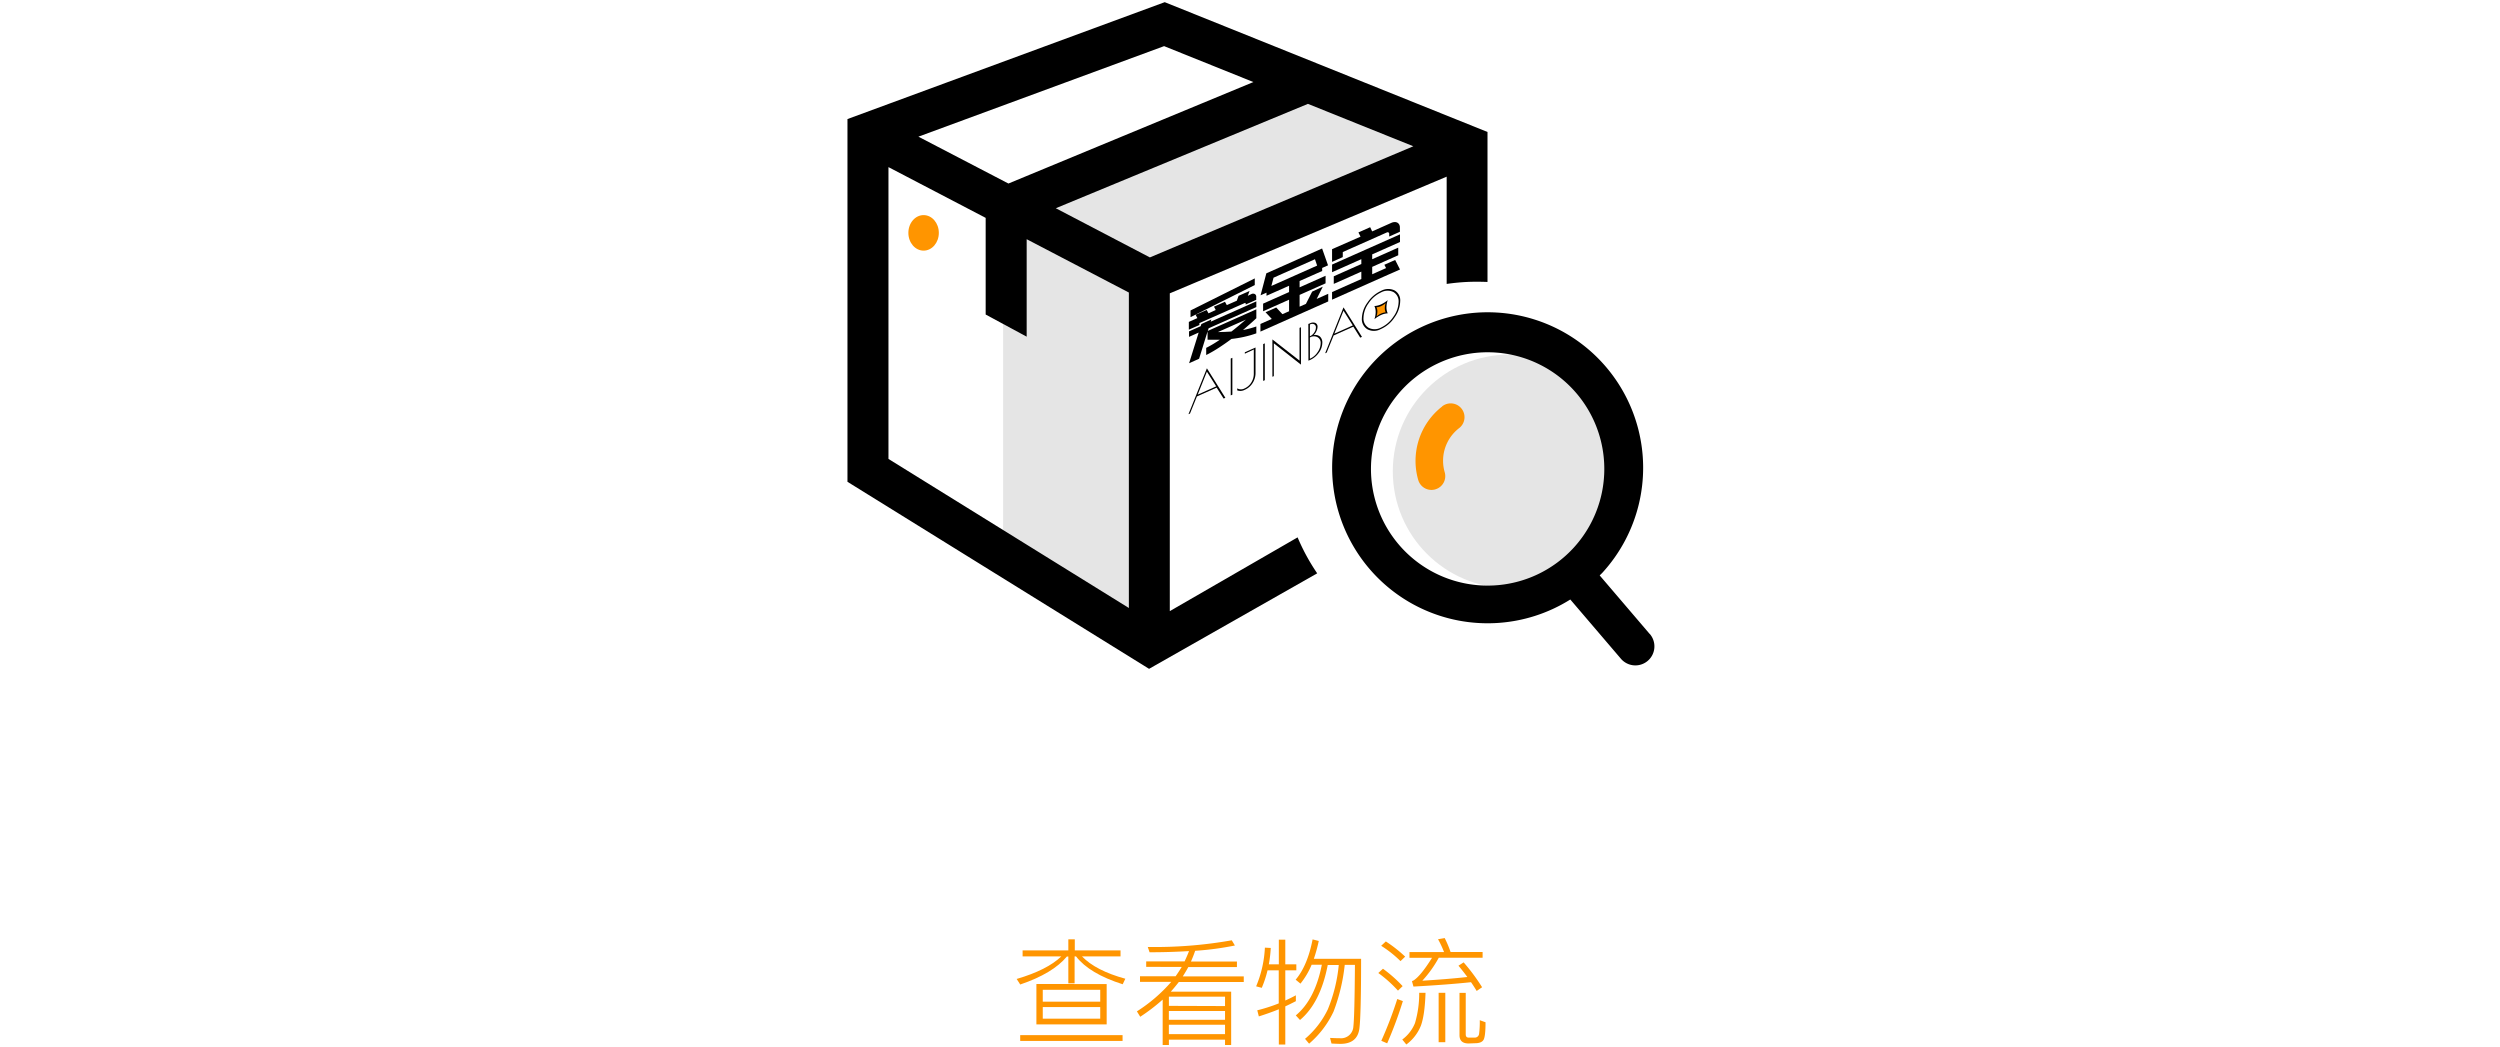<svg xmlns="http://www.w3.org/2000/svg" width="750" height="314" viewBox="0 0 750 314"><defs><style>.cls-1{fill:#fff;}.cls-2,.cls-6{fill:#ff9500;}.cls-3,.cls-4{fill:#e5e5e5;}.cls-3,.cls-5,.cls-6{fill-rule:evenodd;}</style></defs><title>资源 15</title><g id="图层_2" data-name="图层 2"><g id="图层_1-2" data-name="图层 1"><rect class="cls-1" width="750" height="314"/><path class="cls-2" d="M306.78,285.12H320.5V281.8h1.94v3.32h13.72v1.8H324.6q4.14,4.28,13,6.7l-.79,1.66q-10-3.18-14-8.36h-.43V295H320.5v-8.05h-.43q-4.21,5.08-14,8.4L305,293.69q9.18-2.7,13.39-6.77H306.78Zm-.72,25.43h30.71v1.73H306.06Zm4.86-15.34H332v12.1H310.92Zm1.91,5.29h17.24v-3.56H312.83Zm17.24,5.11v-3.49H312.83v3.49Z"/><path class="cls-2" d="M343.86,288.41h11.52q.72-1.52,1.33-3.08-6,.35-11.84.35l-.54-1.59a132,132,0,0,0,25.2-2l.94,1.56a89.89,89.89,0,0,1-11.92,1.59q-.51,1.52-1.26,3.21h13.79v1.66H356.5q-.61,1.14-1.66,2.8h18.29v1.69H353.65q-1.26,1.62-2.41,2.9h18.11v16h-1.84v-1.59H350.67v1.59h-1.87V299.88a56.16,56.16,0,0,1-6.73,5.15l-1-1.62a47.06,47.06,0,0,0,10.3-8.85H342v-1.69h10.69q1-1.42,1.84-2.8H343.86Zm23.65,13.41V299H350.67v2.76Zm-16.85,1.49v2.63h16.85V303.3Zm0,4.11v2.83h16.85v-2.83Z"/><path class="cls-2" d="M380.26,291.1a32.12,32.12,0,0,1-1.73,5.25l-1.69-.45a34.27,34.27,0,0,0,2.63-11.61l1.76.1a39.73,39.73,0,0,1-.58,4.91h3v-7.39h1.94v7.39h3.31v1.8h-3.31v9.05q1.51-.66,3.17-1.56v1.76q-1.8.93-3.17,1.56v11.44h-1.94V302.78q-3,1.21-6,2.14l-.47-1.83a48.63,48.63,0,0,0,6.44-2.07V291.1Zm15.37-8.81a45.43,45.43,0,0,1-1.48,5.36h14.18q0,16.69-.5,20.84-.58,4.67-5.72,4.67-.72,0-2.66-.1l-.43-1.69q1.69.1,2.92.1a3.71,3.71,0,0,0,4.07-3.52q.36-3,.47-18.49h-3.06a55.75,55.75,0,0,1-3.35,14,28.77,28.77,0,0,1-7.34,9.64l-1.22-1.45a26.64,26.64,0,0,0,6.84-8.85,46.84,46.84,0,0,0,3.28-13.3h-3.31Q396.13,300.85,390,306l-1.26-1.38q5.76-4.77,7.81-15.2h-3.06a23.37,23.37,0,0,1-3.35,5.67l-1.44-1.18q3.57-4.25,5.08-12.09Z"/><path class="cls-2" d="M414.89,290.62a41.15,41.15,0,0,1,5.9,5.22l-1.4,1.35a38.15,38.15,0,0,0-5.9-5.29Zm.86-8.19a40.89,40.89,0,0,1,5.8,4.56l-1.4,1.35a33.46,33.46,0,0,0-5.8-4.6Zm5.11,17.9A118.81,118.81,0,0,1,416.15,313l-1.76-.76a115.59,115.59,0,0,0,4.79-12.54Zm6.8-2.49q-.22,6.7-1.4,9.88a13,13,0,0,1-4.36,5.63l-1.22-1.49a11.41,11.41,0,0,0,3.82-4.94,31.5,31.5,0,0,0,1.26-9.09Zm-4.07-3.49c.34-.16.47-.22.4-.17q2.16-1.31,5.62-6.84h-6.77v-1.73h10.37a29.55,29.55,0,0,0-1.8-3.84l2-.35a31.63,31.63,0,0,1,1.76,4.18h9.61v1.73H431.63a34.64,34.64,0,0,1-4.93,6.88q7.52-.45,13.5-1.11-1.19-1.62-2.66-3.39l1.55-1a58.46,58.46,0,0,1,5.54,7.46L443,297.29q-.58-1-1.69-2.63-7.2.76-17.28,1.31Zm8,3.49h2v14.82h-2Zm9,15.2q-2.74,0-2.74-2.49V297.87h1.87v12.41q0,1,.86,1h1.84a1.27,1.27,0,0,0,1.3-1.07,27.57,27.57,0,0,0,.21-4.15l1.73.62q0,4.29-.61,5.29t-2.56,1Z"/><polygon class="cls-3" points="300.93 61.3 300.93 162.92 343.02 190.5 343.02 84.53 300.93 61.3"/><polygon class="cls-4" points="298.73 59.27 390.17 21.17 438.94 39.46 341.4 83.66 298.73 59.27"/><circle class="cls-4" cx="452.88" cy="141.4" r="35.04"/><path class="cls-5" d="M350.94,183.31V88L434,53V85.18c2-.29,4-.49,6-.59s4.18-.09,6.25,0v-45L349.42.65,254.24,35.72V144.54l90.48,56.11L395.16,172a61.46,61.46,0,0,1-5.88-10.79l-38.33,22.12Zm-6-106.1L316.74,62.47l75.64-31.31L424,43.88,345,77.21Zm31.09-52.6L302.53,55.06,275.52,41l73.71-27.16,26.85,10.8ZM266.53,50.13,295.7,65.36v29L308,101V71.76l30.66,16v94.64l-72.12-44.72V50.13Z"/><path class="cls-6" d="M432.64,121.95A20.67,20.67,0,0,0,425.47,144a4.14,4.14,0,0,0,4.94,2.86l.2-.06a4.13,4.13,0,0,0,2.8-5.14,12.35,12.35,0,0,1,4.27-13.18,4.14,4.14,0,1,0-5.05-6.56Z"/><path class="cls-5" d="M494.91,190.19l-15-17.56c.25-.27.53-.51.78-.78a46.65,46.65,0,1,0-9.6,8l15.14,17.72a5.71,5.71,0,1,0,8.68-7.42ZM448,175.64a35,35,0,1,1,24.24-11.47A35,35,0,0,1,448,175.64Z"/><path d="M375.44,88.21a1.11,1.11,0,0,1,1,0,.88.88,0,0,1,.43.84v.9l-3.17,1.41v-.25q0-.32-.32-.18l-13.56,6v.58l-3.17,1.39V96.57l2.56-1.14-.53-1L362,93l.55,1,2.17-1-.53-1,3.3-1.47.55,1,3-1.32.53-1.46,3.3-1.47-.53,1.46ZM362.59,98.49l-.25.78,14.56-6.48v2.68q-.92.87-1.93,1.75T372.9,99q.95-.17,1.93-.43t2.07-.63V100a31.64,31.64,0,0,1-3.82,1.09,35,35,0,0,1-3.64.59q-1.85,1.38-3.74,2.61a40,40,0,0,1-3.84,2.22v-2.15q1.09-.55,2.1-1.16t2-1.28q-1,0-1.89,0l-1.8,0v-2.5l-2.54,8.2-3,1.35,2.87-9.2-2.89,1.29V99.41l3.49-1.55.21-.65,3-1.37-.21.67,13.7-6.1v1.71Zm-5.43-5.35,19.27-9.62v2l-19.27,9.62Zm12.27,6.32q1.11-.86,2.17-1.75l2.17-1.82-8.41,3.74,2-.06Q368.39,99.53,369.43,99.46Z"/><path d="M395,89.68l3.47-1.54v2.29l-20.34,9.05V97.19l3.4-1.51-1.87-2,3.21-1.43,1.85,2,2-.87V89.91l-7.79,3.47V91.09l7.79-3.47V85.73l-6.77,3v-.93l-1.78.79L379.9,82l16.73-7.45,1.78,5.05-1.76.78v.92l-6.77,3V86.2l7.79-3.47V85l-7.79,3.47V92l1.9-.84,1.87-3.68L396.84,86Zm-12.94-6.37-.65,2.48,13.73-6.11-.65-1.91Z"/><path d="M402.83,77.13l-3.21,1.43V74.75L408.16,71l-.63-1.27,3.52-1.57.6,1.26,5.75-2.56a2.52,2.52,0,0,1,1-.24,1.58,1.58,0,0,1,.81.18,1.43,1.43,0,0,1,.55.56,1.77,1.77,0,0,1,.21.88v1.29l-3.21,1.43v-.8a.45.45,0,0,0-.21-.42.54.54,0,0,0-.51,0l-13.2,5.87Zm13.87,5.17-17.08,7.6V87.62l8.78-3.91V81.49l-8.27,3.68V82.89l8.27-3.68V77.75l-8.78,3.91V79.37L420,70.31V72.6l-8.34,3.71v1.46l7.81-3.48v2.29l-7.81,3.48v2.22l4.16-1.85-.51-1,3.24-1.44L420,80.85l-1.25.56Z"/><path d="M362.07,110.49l5.54,8.85-.52.23-2.1-3.28-5.91,2.64L357,124.06l-.46.2Zm0,1-2.75,6.89,5.54-2.47Z"/><path d="M369.22,107.56l.49-.22V118.4l-.49.22Z"/><path d="M373.45,106.11v-.43l3.21-1.43v7.66a5.53,5.53,0,0,1-.88,3,5.15,5.15,0,0,1-2.29,2l-.15.07a2.69,2.69,0,0,1-2.17.13v-.6a2.23,2.23,0,0,0,2.23,0,4.46,4.46,0,0,0,2-1.78,4.85,4.85,0,0,0,.74-2.58v-7.3Z"/><path d="M378.95,103.23l.49-.22v11.05l-.49.22Z"/><path d="M389.86,98.36l.43-.19v11.22L382.15,103v9.84l-.43.19V101.83l8.14,6.36Z"/><path d="M392.5,97.19,393,97a1.9,1.9,0,0,1,1.61-.12,1.23,1.23,0,0,1,.65,1.24,3.06,3.06,0,0,1-.36,1.3,3.27,3.27,0,0,1-.85,1.14,2.21,2.21,0,0,1,1.89.37,2.4,2.4,0,0,1,.75,2,5.09,5.09,0,0,1-1.07,2.93A6.36,6.36,0,0,1,393,108l-.47.21Zm.47.2v3.48l.12-.05a2.81,2.81,0,0,0,1.17-1.06,2.66,2.66,0,0,0,.51-1.46,1,1,0,0,0-.5-1,1.27,1.27,0,0,0-1.18,0Zm0,3.88v6.35l.12-.05a5.25,5.25,0,0,0,2.19-1.92,4.71,4.71,0,0,0,.92-2.65,1.93,1.93,0,0,0-.92-1.83,2.33,2.33,0,0,0-2.2,0Z"/><path d="M403.05,92.21l5.54,8.85-.52.23L406,98l-5.91,2.64L398,105.79l-.46.2Zm0,1-2.75,6.89,5.54-2.47Z"/><path d="M410.24,98.79a3.5,3.5,0,0,1-1.68-3.28,8.35,8.35,0,0,1,1.69-4.75,9.82,9.82,0,0,1,4.07-3.5,4.4,4.4,0,0,1,4.06-.13,3.4,3.4,0,0,1,1.68,3.25,8.54,8.54,0,0,1-1.66,4.78,9.5,9.5,0,0,1-4,3.49l-.22.1A4.16,4.16,0,0,1,410.24,98.79Zm9.34-8.17a3.2,3.2,0,0,0-1.54-3,4,4,0,0,0-3.72.1,9,9,0,0,0-3.72,3.21,7.77,7.77,0,0,0-1.55,4.42,3.2,3.2,0,0,0,1.55,3,4,4,0,0,0,3.72-.09A8.92,8.92,0,0,0,418,95.05,7.8,7.8,0,0,0,419.58,90.63Z"/><path d="M416.32,94a4.12,4.12,0,0,1-.38-1.81,6.74,6.74,0,0,1,.38-2.15,8.38,8.38,0,0,1-2,1.27,5.53,5.53,0,0,1-2,.5,4.12,4.12,0,0,1,.38,1.81,6.73,6.73,0,0,1-.38,2.15,8.39,8.39,0,0,1,2-1.27A5.53,5.53,0,0,1,416.32,94Z"/><path class="cls-2" d="M415.71,93.71a2.86,2.86,0,0,1-.27-1.26,4.68,4.68,0,0,1,.26-1.5,5.83,5.83,0,0,1-1.38.88,3.84,3.84,0,0,1-1.38.35,2.86,2.86,0,0,1,.27,1.26,4.68,4.68,0,0,1-.26,1.5,5.83,5.83,0,0,1,1.38-.88A3.84,3.84,0,0,1,415.71,93.71Z"/><ellipse class="cls-2" cx="277.08" cy="69.86" rx="4.57" ry="5.33"/></g></g></svg>